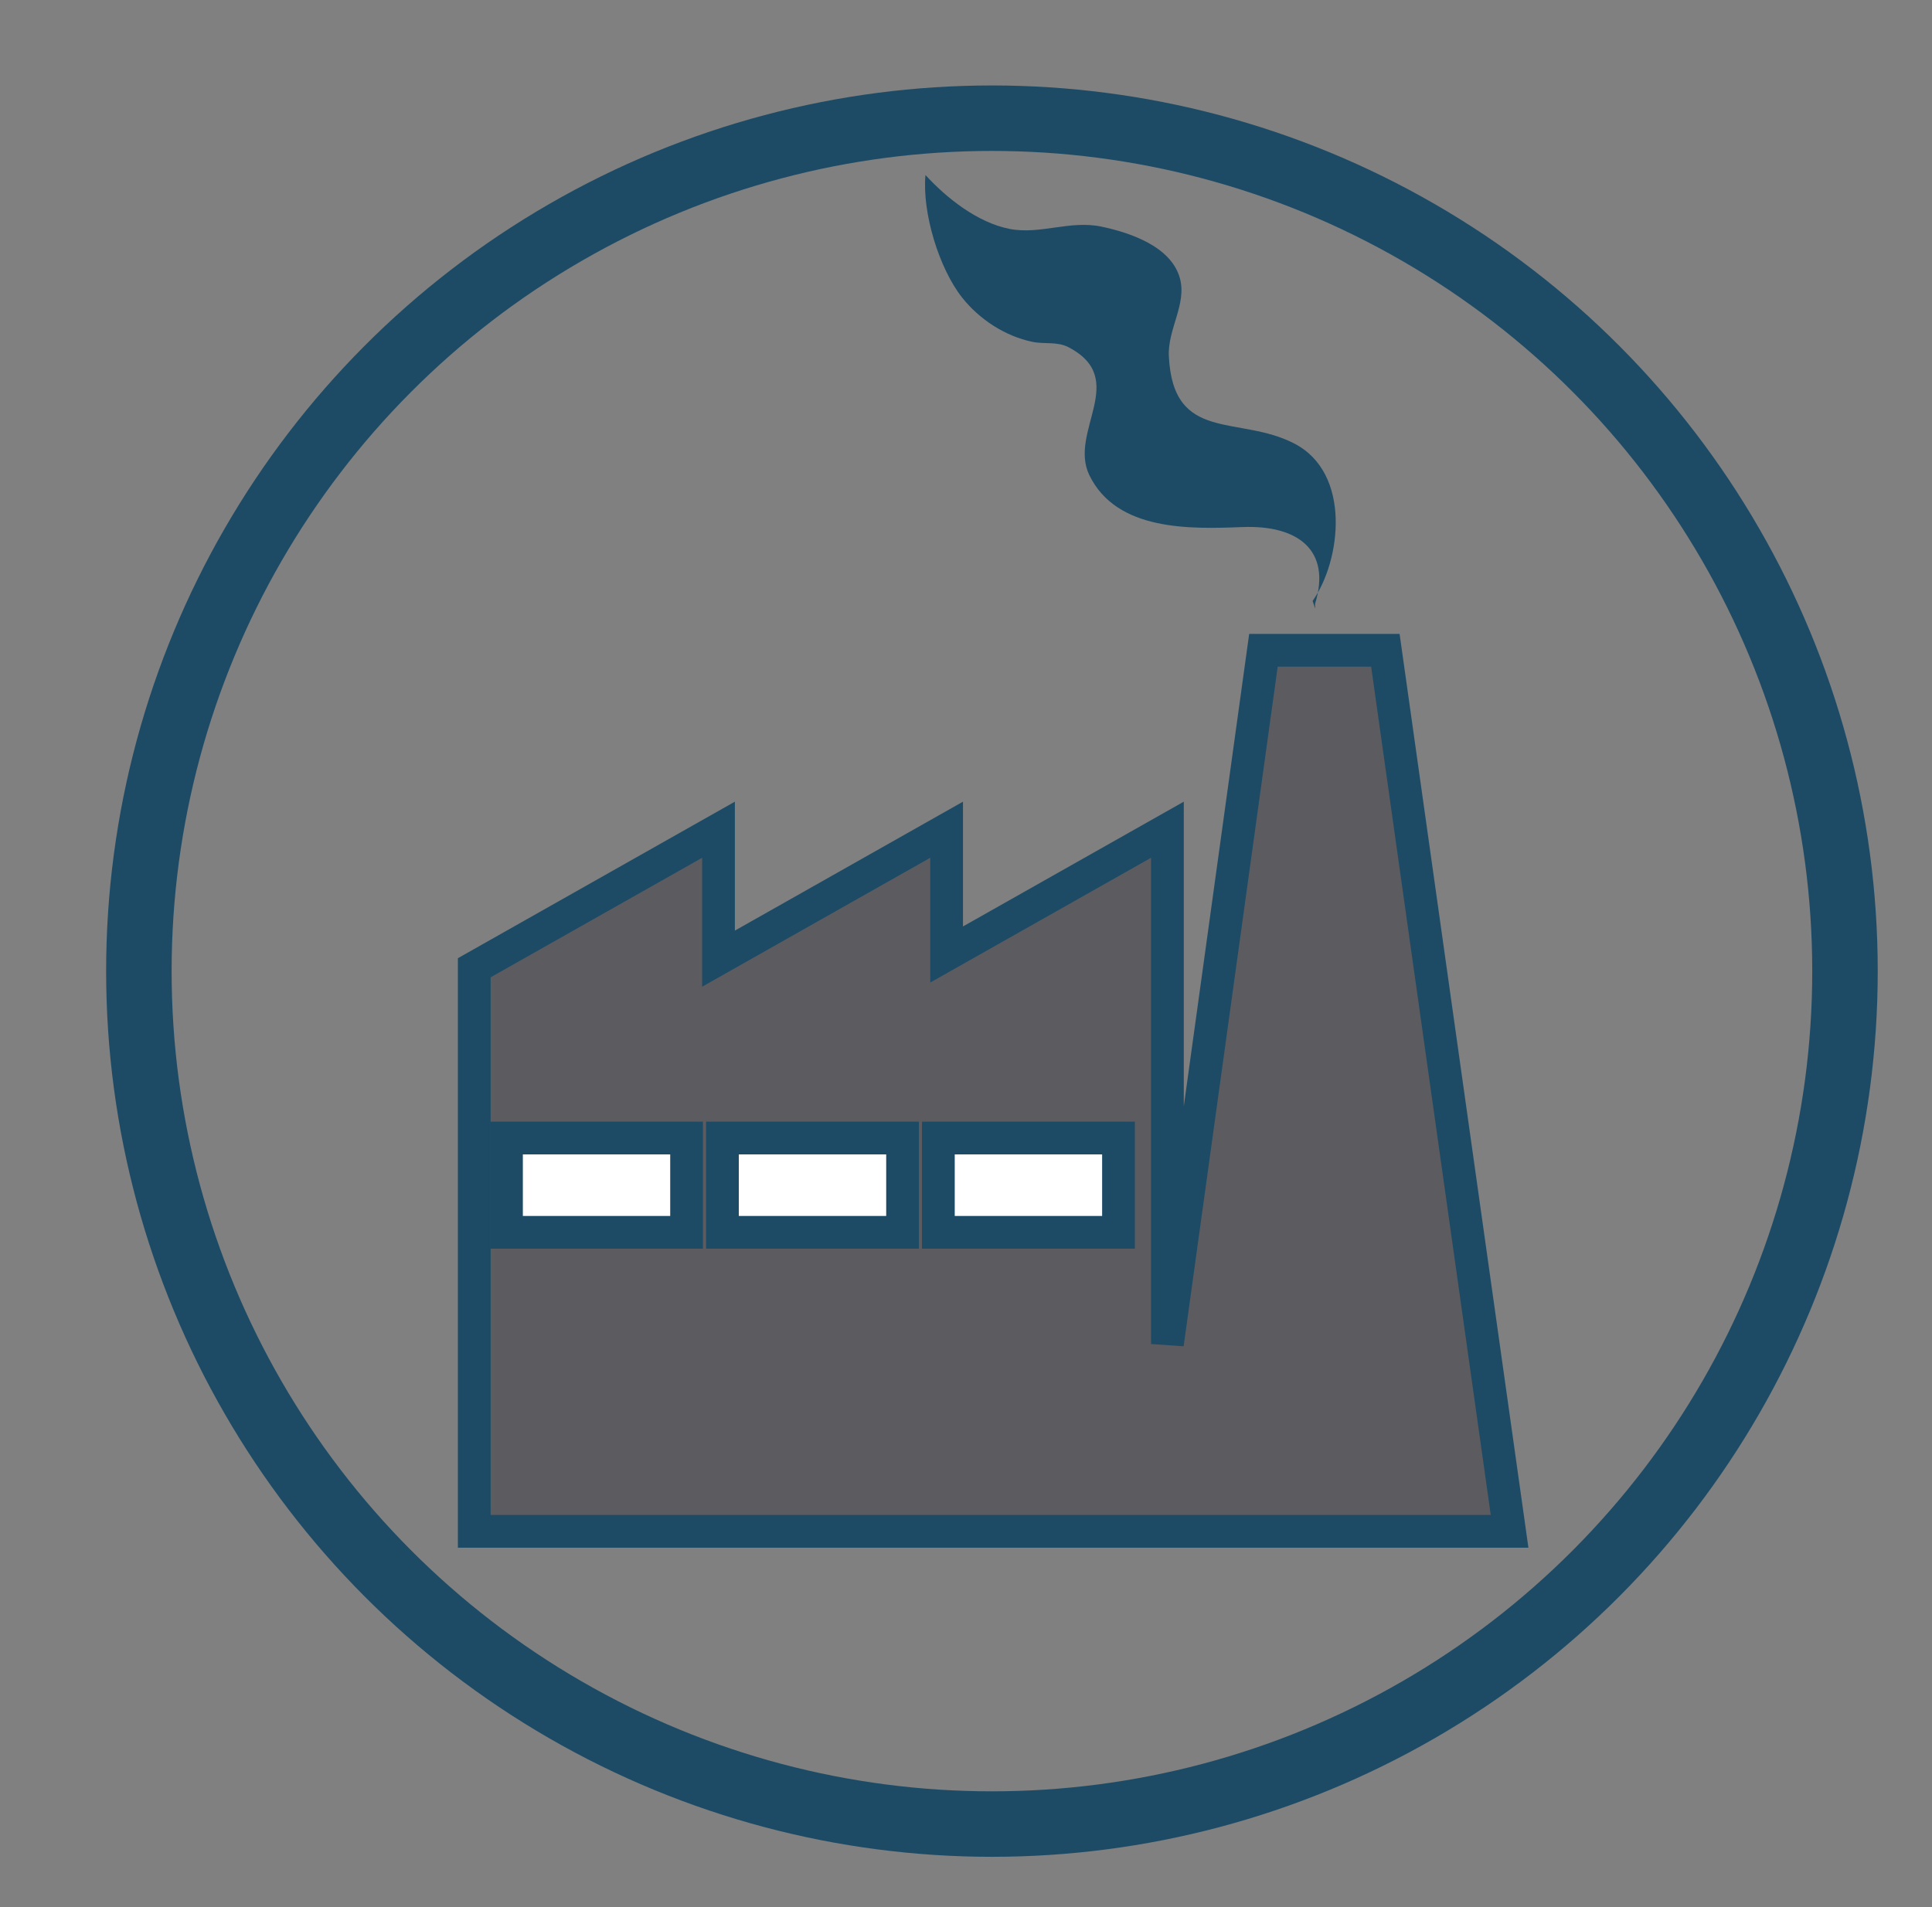 <?xml version="1.0" encoding="utf-8"?>
<!-- Generator: Adobe Illustrator 16.0.0, SVG Export Plug-In . SVG Version: 6.00 Build 0)  -->
<!DOCTYPE svg PUBLIC "-//W3C//DTD SVG 1.1//EN" "http://www.w3.org/Graphics/SVG/1.1/DTD/svg11.dtd">
<svg version="1.1" id="Capa_1" xmlns="http://www.w3.org/2000/svg" xmlns:xlink="http://www.w3.org/1999/xlink" x="0px" y="0px"
	 width="59px" height="58.25px" viewBox="0 0 59 58.25" enable-background="new 0 0 59 58.25" xml:space="preserve">
<rect x="0" y="0" width="59" height="58.25" fill="#808080" stroke="none"/>
<polygon fill="#5C5C60" stroke="#1D4B66" stroke-linecap="round" stroke-miterlimit="10" points="42.307,19.862 38.583,19.862 
	35.651,41.051 35.651,25.342 28.908,29.153 28.908,25.342 21.942,29.28 21.942,25.342 14.483,29.558 14.483,46.771 21.449,46.771 
	21.942,46.771 28.192,46.771 28.908,46.771 34.86,46.771 35.651,46.771 46.1,46.771 "/>
<rect x="15.467" y="34.758" fill="#FFFFFF" stroke="#1D4B66" stroke-linecap="round" stroke-miterlimit="10" width="5.5" height="2.88"/>
<rect x="22.062" y="34.758" fill="#FFFFFF" stroke="#1D4B66" stroke-linecap="round" stroke-miterlimit="10" width="5.501" height="2.88"/>
<rect x="28.656" y="34.758" fill="#FFFFFF" stroke="#1D4B66" stroke-linecap="round" stroke-miterlimit="10" width="5.501" height="2.88"/>
<path fill="#1D4B66" d="M40.085,18.354c0.873-1.236,1.188-3.891-0.547-4.801c-1.7-0.891-3.71-0.006-3.843-2.67
	c-0.042-0.828,0.557-1.598,0.336-2.389c-0.271-0.973-1.535-1.391-2.394-1.572c-0.966-0.204-1.867,0.252-2.808,0.069
	c-0.978-0.192-1.925-0.943-2.567-1.646c-0.105,1.146,0.413,2.849,1.118,3.742c0.529,0.668,1.313,1.18,2.148,1.354
	c0.363,0.076,0.76-0.017,1.109,0.167c1.858,0.977-0.015,2.576,0.63,3.905c0.835,1.72,3.097,1.646,4.682,1.585
	c1.686-0.064,2.718,0.705,2.21,2.348c0.002,0.048,0.003,0.096,0.005,0.143"/>
<circle fill="none" stroke="#1D4B66" stroke-width="2" stroke-linecap="round" stroke-miterlimit="10" cx="30.292" cy="29.661" r="26.051"/>
</svg>
